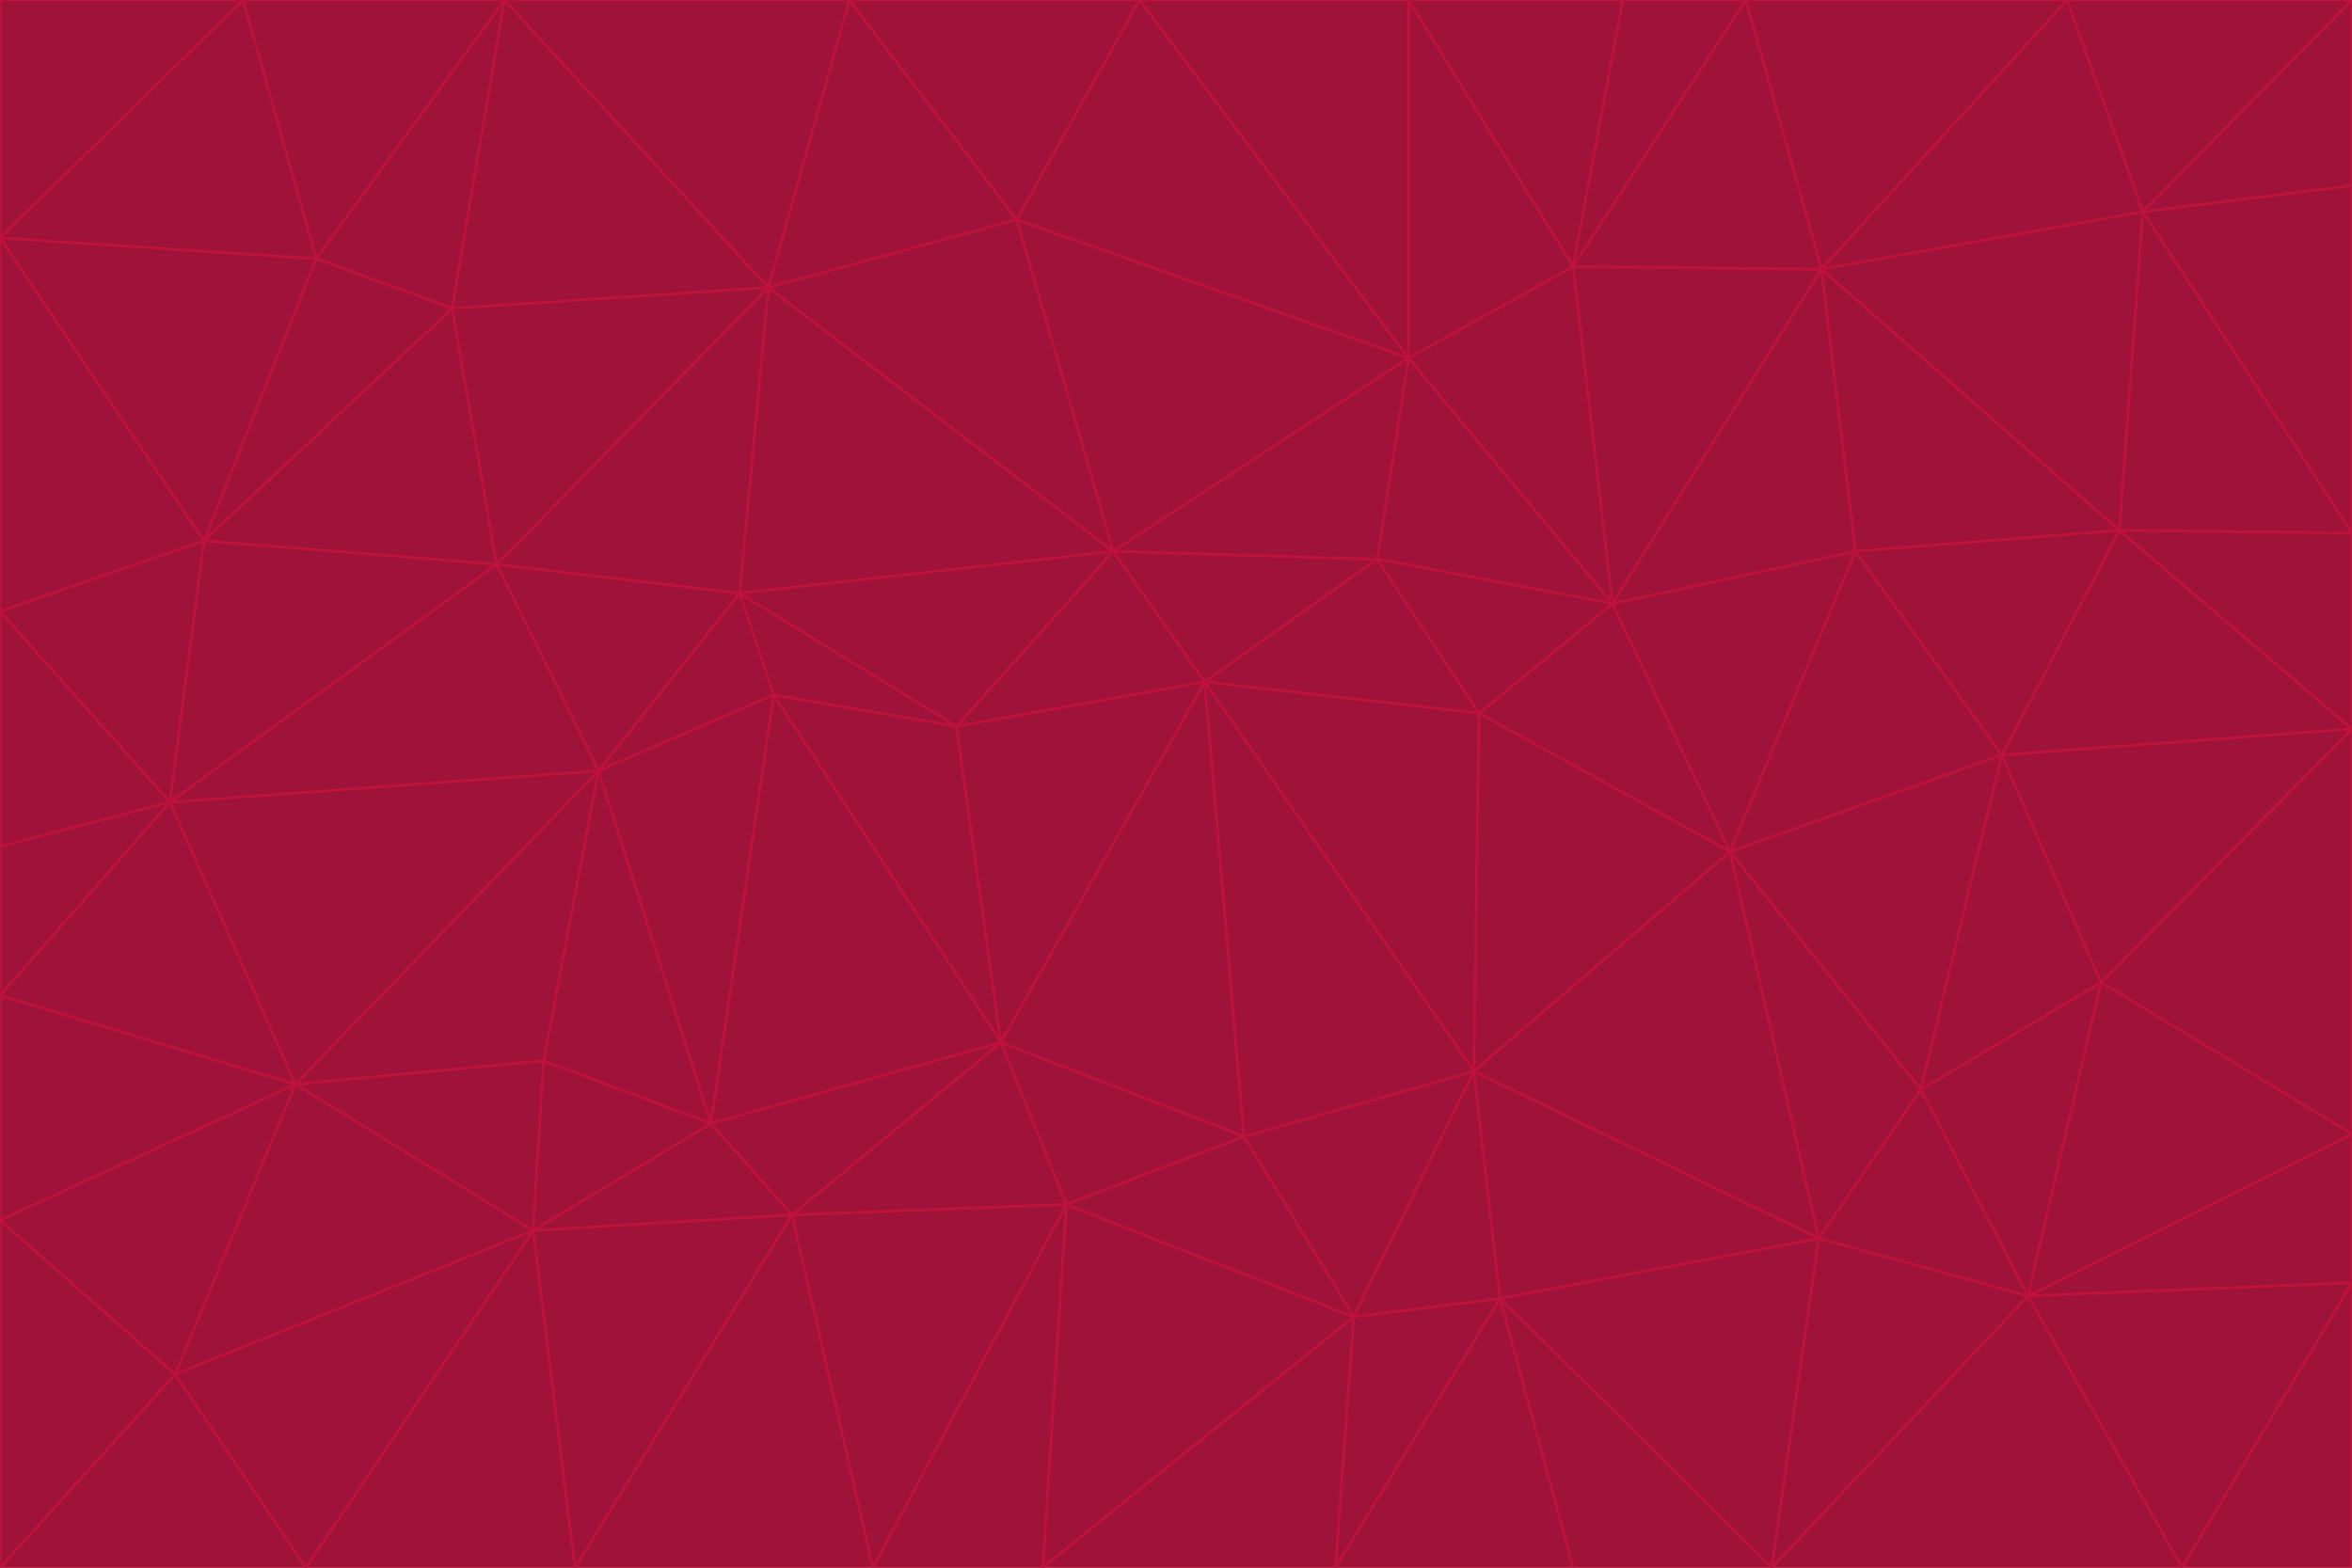 <svg id="visual" viewBox="0 0 900 600" width="900" height="600" xmlns="http://www.w3.org/2000/svg" xmlns:xlink="http://www.w3.org/1999/xlink" version="1.1"><g stroke-width="1" stroke-linejoin="bevel"><path d="M461 261L426 211L366 278Z" fill="#9f1239" stroke="#be123c"></path><path d="M283 227L296 266L366 278Z" fill="#9f1239" stroke="#be123c"></path><path d="M461 261L527 214L426 211Z" fill="#9f1239" stroke="#be123c"></path><path d="M426 211L283 227L366 278Z" fill="#9f1239" stroke="#be123c"></path><path d="M296 266L383 399L366 278Z" fill="#9f1239" stroke="#be123c"></path><path d="M366 278L383 399L461 261Z" fill="#9f1239" stroke="#be123c"></path><path d="M461 261L566 273L527 214Z" fill="#9f1239" stroke="#be123c"></path><path d="M564 410L566 273L461 261Z" fill="#9f1239" stroke="#be123c"></path><path d="M539 137L389 84L426 211Z" fill="#9f1239" stroke="#be123c"></path><path d="M426 211L294 110L283 227Z" fill="#9f1239" stroke="#be123c"></path><path d="M617 231L539 137L527 214Z" fill="#9f1239" stroke="#be123c"></path><path d="M527 214L539 137L426 211Z" fill="#9f1239" stroke="#be123c"></path><path d="M283 227L229 295L296 266Z" fill="#9f1239" stroke="#be123c"></path><path d="M296 266L272 430L383 399Z" fill="#9f1239" stroke="#be123c"></path><path d="M190 216L229 295L283 227Z" fill="#9f1239" stroke="#be123c"></path><path d="M383 399L476 435L461 261Z" fill="#9f1239" stroke="#be123c"></path><path d="M389 84L294 110L426 211Z" fill="#9f1239" stroke="#be123c"></path><path d="M383 399L408 461L476 435Z" fill="#9f1239" stroke="#be123c"></path><path d="M303 465L408 461L383 399Z" fill="#9f1239" stroke="#be123c"></path><path d="M662 326L617 231L566 273Z" fill="#9f1239" stroke="#be123c"></path><path d="M566 273L617 231L527 214Z" fill="#9f1239" stroke="#be123c"></path><path d="M518 504L564 410L476 435Z" fill="#9f1239" stroke="#be123c"></path><path d="M476 435L564 410L461 261Z" fill="#9f1239" stroke="#be123c"></path><path d="M229 295L272 430L296 266Z" fill="#9f1239" stroke="#be123c"></path><path d="M294 110L190 216L283 227Z" fill="#9f1239" stroke="#be123c"></path><path d="M229 295L208 406L272 430Z" fill="#9f1239" stroke="#be123c"></path><path d="M272 430L303 465L383 399Z" fill="#9f1239" stroke="#be123c"></path><path d="M617 231L602 102L539 137Z" fill="#9f1239" stroke="#be123c"></path><path d="M539 137L436 0L389 84Z" fill="#9f1239" stroke="#be123c"></path><path d="M113 415L208 406L229 295Z" fill="#9f1239" stroke="#be123c"></path><path d="M272 430L204 471L303 465Z" fill="#9f1239" stroke="#be123c"></path><path d="M564 410L662 326L566 273Z" fill="#9f1239" stroke="#be123c"></path><path d="M617 231L697 103L602 102Z" fill="#9f1239" stroke="#be123c"></path><path d="M539 0L436 0L539 137Z" fill="#9f1239" stroke="#be123c"></path><path d="M389 84L325 0L294 110Z" fill="#9f1239" stroke="#be123c"></path><path d="M399 600L518 504L408 461Z" fill="#9f1239" stroke="#be123c"></path><path d="M408 461L518 504L476 435Z" fill="#9f1239" stroke="#be123c"></path><path d="M564 410L696 474L662 326Z" fill="#9f1239" stroke="#be123c"></path><path d="M436 0L325 0L389 84Z" fill="#9f1239" stroke="#be123c"></path><path d="M294 110L173 118L190 216Z" fill="#9f1239" stroke="#be123c"></path><path d="M193 0L173 118L294 110Z" fill="#9f1239" stroke="#be123c"></path><path d="M113 415L204 471L208 406Z" fill="#9f1239" stroke="#be123c"></path><path d="M602 102L539 0L539 137Z" fill="#9f1239" stroke="#be123c"></path><path d="M518 504L574 497L564 410Z" fill="#9f1239" stroke="#be123c"></path><path d="M208 406L204 471L272 430Z" fill="#9f1239" stroke="#be123c"></path><path d="M334 600L399 600L408 461Z" fill="#9f1239" stroke="#be123c"></path><path d="M113 415L229 295L65 307Z" fill="#9f1239" stroke="#be123c"></path><path d="M662 326L710 211L617 231Z" fill="#9f1239" stroke="#be123c"></path><path d="M602 102L621 0L539 0Z" fill="#9f1239" stroke="#be123c"></path><path d="M710 211L697 103L617 231Z" fill="#9f1239" stroke="#be123c"></path><path d="M193 0L121 99L173 118Z" fill="#9f1239" stroke="#be123c"></path><path d="M173 118L78 207L190 216Z" fill="#9f1239" stroke="#be123c"></path><path d="M668 0L621 0L602 102Z" fill="#9f1239" stroke="#be123c"></path><path d="M65 307L229 295L190 216Z" fill="#9f1239" stroke="#be123c"></path><path d="M121 99L78 207L173 118Z" fill="#9f1239" stroke="#be123c"></path><path d="M325 0L193 0L294 110Z" fill="#9f1239" stroke="#be123c"></path><path d="M334 600L408 461L303 465Z" fill="#9f1239" stroke="#be123c"></path><path d="M518 504L511 600L574 497Z" fill="#9f1239" stroke="#be123c"></path><path d="M334 600L303 465L220 600Z" fill="#9f1239" stroke="#be123c"></path><path d="M78 207L65 307L190 216Z" fill="#9f1239" stroke="#be123c"></path><path d="M220 600L303 465L204 471Z" fill="#9f1239" stroke="#be123c"></path><path d="M399 600L511 600L518 504Z" fill="#9f1239" stroke="#be123c"></path><path d="M662 326L766 289L710 211Z" fill="#9f1239" stroke="#be123c"></path><path d="M710 211L811 203L697 103Z" fill="#9f1239" stroke="#be123c"></path><path d="M735 417L766 289L662 326Z" fill="#9f1239" stroke="#be123c"></path><path d="M696 474L564 410L574 497Z" fill="#9f1239" stroke="#be123c"></path><path d="M678 600L696 474L574 497Z" fill="#9f1239" stroke="#be123c"></path><path d="M696 474L735 417L662 326Z" fill="#9f1239" stroke="#be123c"></path><path d="M791 0L668 0L697 103Z" fill="#9f1239" stroke="#be123c"></path><path d="M697 103L668 0L602 102Z" fill="#9f1239" stroke="#be123c"></path><path d="M511 600L602 600L574 497Z" fill="#9f1239" stroke="#be123c"></path><path d="M117 600L220 600L204 471Z" fill="#9f1239" stroke="#be123c"></path><path d="M900 279L811 203L766 289Z" fill="#9f1239" stroke="#be123c"></path><path d="M766 289L811 203L710 211Z" fill="#9f1239" stroke="#be123c"></path><path d="M776 496L804 376L735 417Z" fill="#9f1239" stroke="#be123c"></path><path d="M735 417L804 376L766 289Z" fill="#9f1239" stroke="#be123c"></path><path d="M776 496L735 417L696 474Z" fill="#9f1239" stroke="#be123c"></path><path d="M193 0L93 0L121 99Z" fill="#9f1239" stroke="#be123c"></path><path d="M0 91L0 234L78 207Z" fill="#9f1239" stroke="#be123c"></path><path d="M78 207L0 234L65 307Z" fill="#9f1239" stroke="#be123c"></path><path d="M0 91L78 207L121 99Z" fill="#9f1239" stroke="#be123c"></path><path d="M65 307L0 381L113 415Z" fill="#9f1239" stroke="#be123c"></path><path d="M113 415L67 526L204 471Z" fill="#9f1239" stroke="#be123c"></path><path d="M0 234L0 324L65 307Z" fill="#9f1239" stroke="#be123c"></path><path d="M0 324L0 381L65 307Z" fill="#9f1239" stroke="#be123c"></path><path d="M602 600L678 600L574 497Z" fill="#9f1239" stroke="#be123c"></path><path d="M678 600L776 496L696 474Z" fill="#9f1239" stroke="#be123c"></path><path d="M0 467L67 526L113 415Z" fill="#9f1239" stroke="#be123c"></path><path d="M93 0L0 91L121 99Z" fill="#9f1239" stroke="#be123c"></path><path d="M811 203L820 81L697 103Z" fill="#9f1239" stroke="#be123c"></path><path d="M900 204L820 81L811 203Z" fill="#9f1239" stroke="#be123c"></path><path d="M67 526L117 600L204 471Z" fill="#9f1239" stroke="#be123c"></path><path d="M820 81L791 0L697 103Z" fill="#9f1239" stroke="#be123c"></path><path d="M0 381L0 467L113 415Z" fill="#9f1239" stroke="#be123c"></path><path d="M67 526L0 600L117 600Z" fill="#9f1239" stroke="#be123c"></path><path d="M93 0L0 0L0 91Z" fill="#9f1239" stroke="#be123c"></path><path d="M900 434L900 279L804 376Z" fill="#9f1239" stroke="#be123c"></path><path d="M804 376L900 279L766 289Z" fill="#9f1239" stroke="#be123c"></path><path d="M820 81L900 0L791 0Z" fill="#9f1239" stroke="#be123c"></path><path d="M900 279L900 204L811 203Z" fill="#9f1239" stroke="#be123c"></path><path d="M900 491L900 434L776 496Z" fill="#9f1239" stroke="#be123c"></path><path d="M776 496L900 434L804 376Z" fill="#9f1239" stroke="#be123c"></path><path d="M900 204L900 71L820 81Z" fill="#9f1239" stroke="#be123c"></path><path d="M0 467L0 600L67 526Z" fill="#9f1239" stroke="#be123c"></path><path d="M835 600L900 491L776 496Z" fill="#9f1239" stroke="#be123c"></path><path d="M678 600L835 600L776 496Z" fill="#9f1239" stroke="#be123c"></path><path d="M900 71L900 0L820 81Z" fill="#9f1239" stroke="#be123c"></path><path d="M835 600L900 600L900 491Z" fill="#9f1239" stroke="#be123c"></path></g></svg>